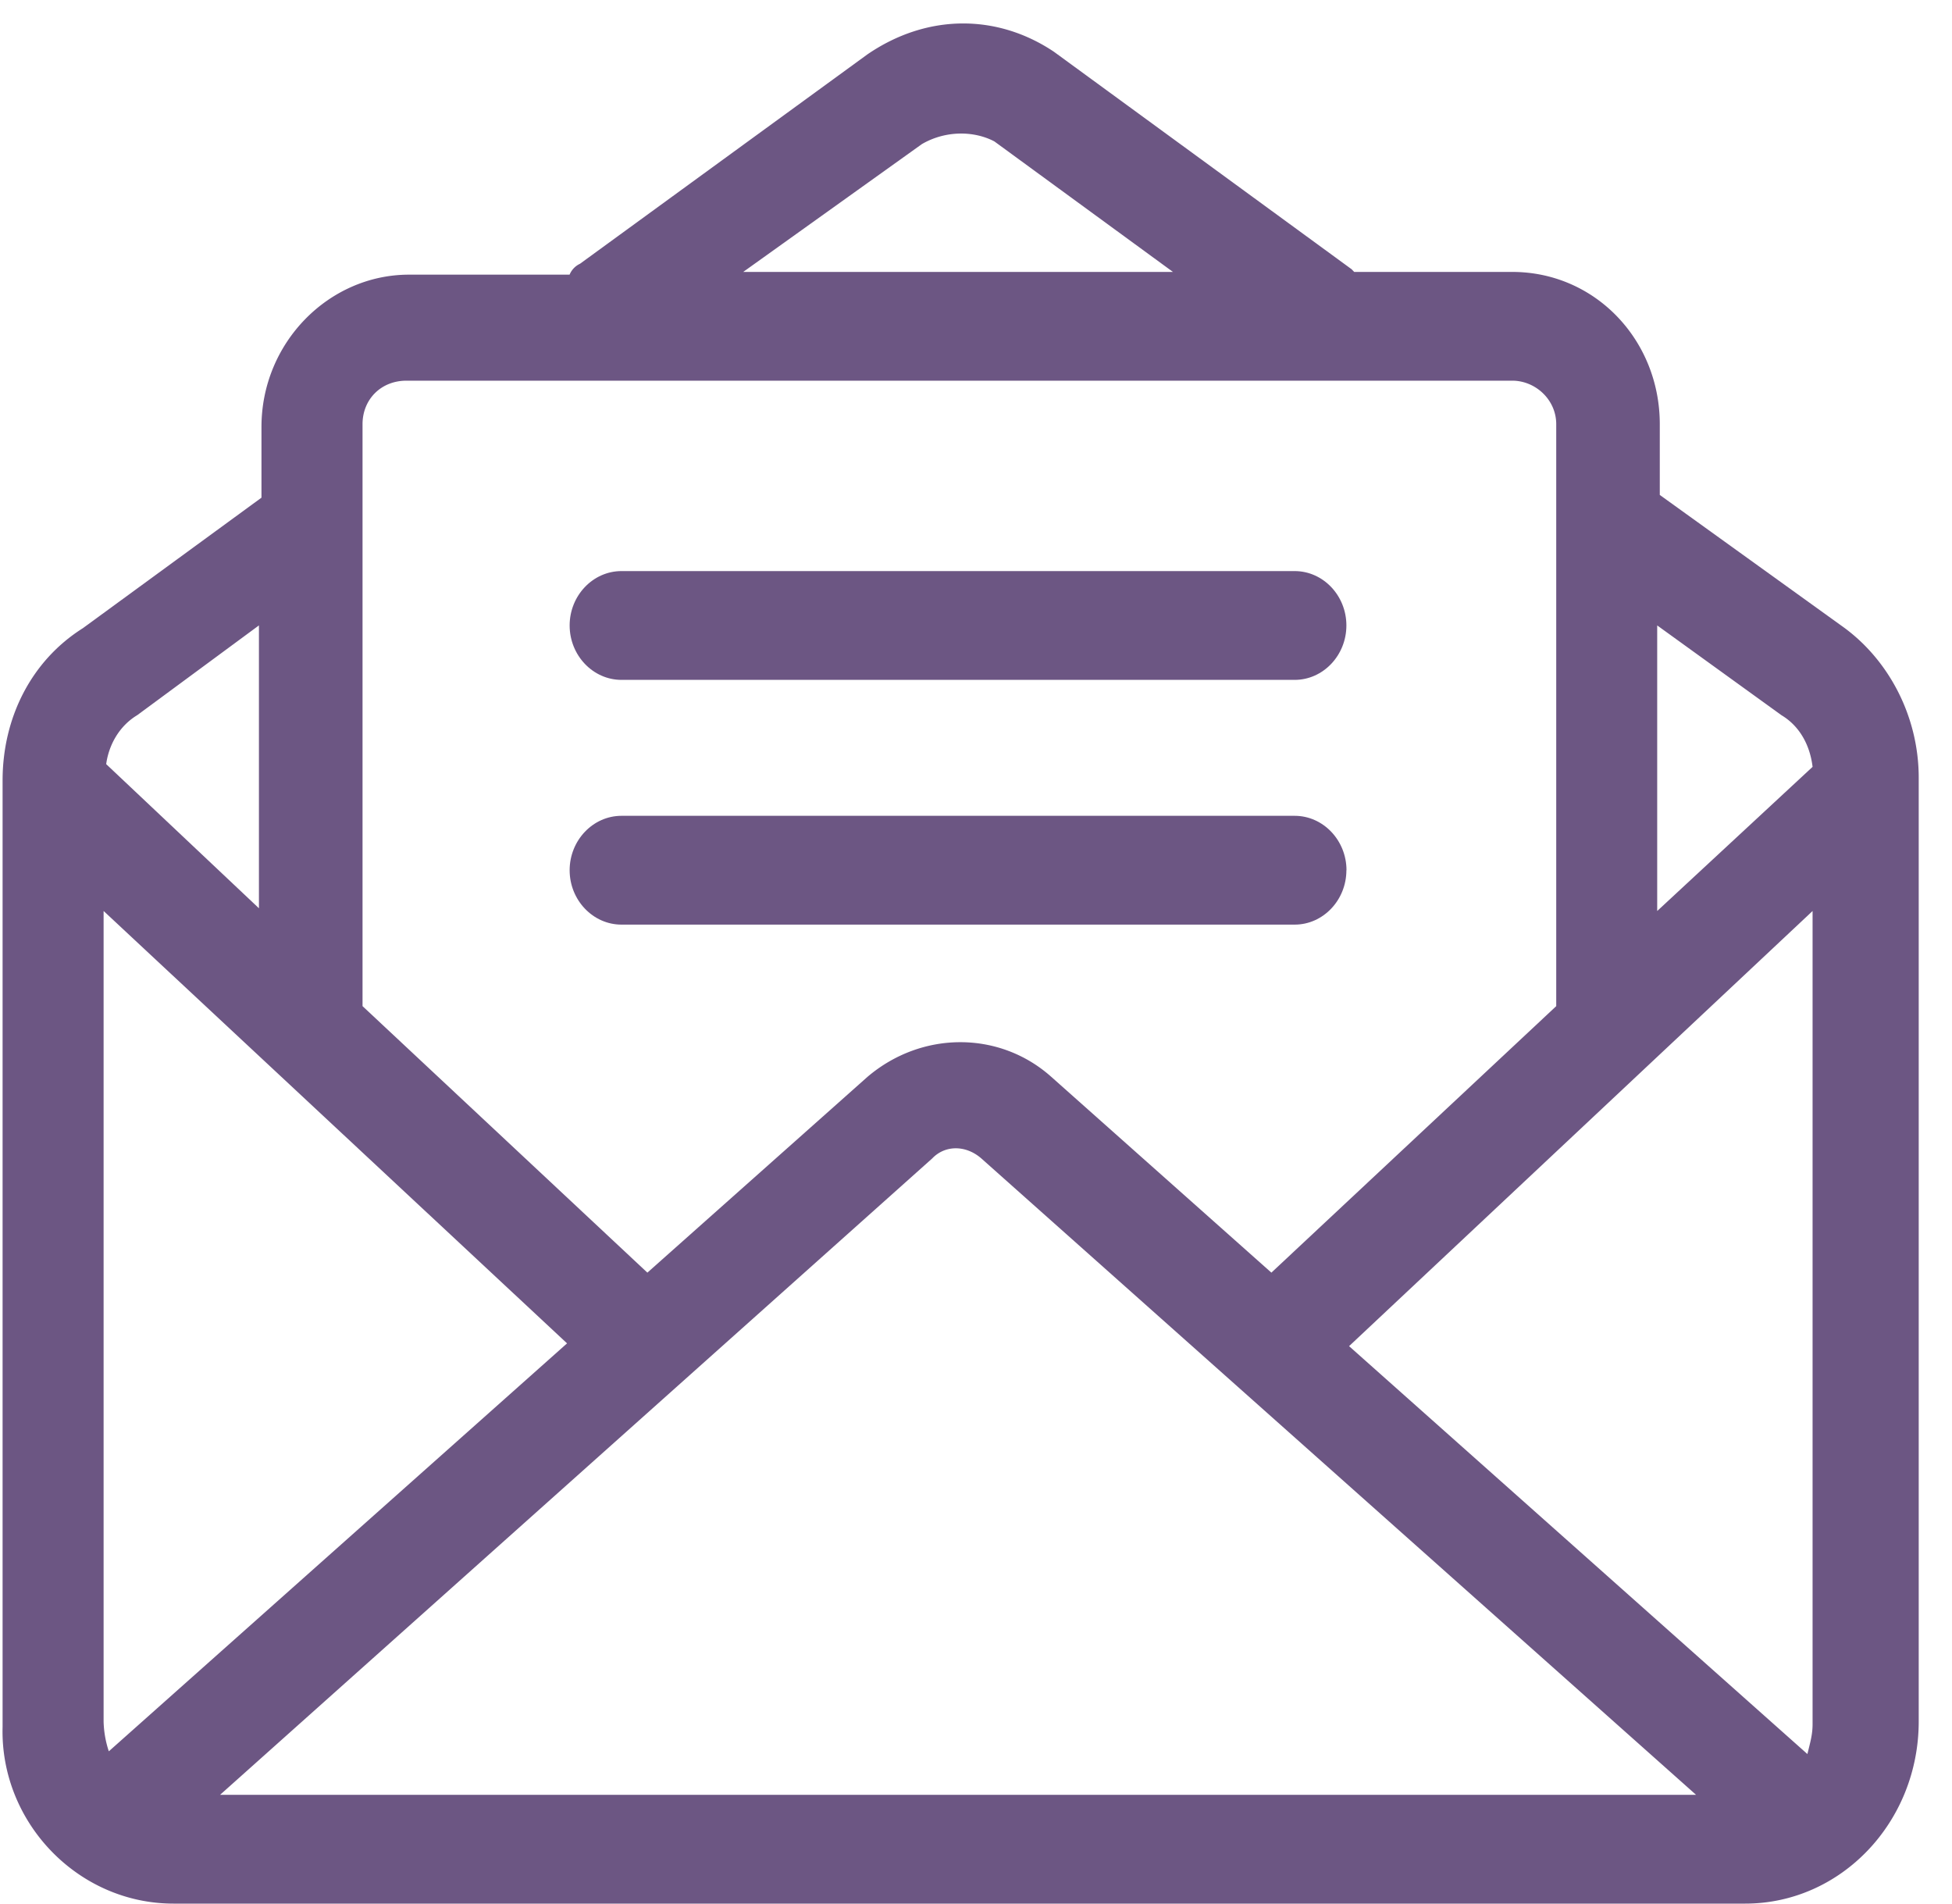 <svg xmlns="http://www.w3.org/2000/svg" width="40" height="39" viewBox="0 0 40 39">
    <g fill="#6C5683" fill-rule="nonzero">
        <path d="M3.555 39h32.208c1.964 0 3.555-1.671 3.555-3.733V15.934c0-1.281-.636-2.451-1.591-3.12l-3.715-2.674V8.691c0-1.727-1.326-3.12-3.024-3.12H27.75l-.053-.055-6.102-4.457c-1.167-.78-2.6-.78-3.82.055l-5.89 4.29a.425.425 0 0 0-.213.223h-3.29c-1.644 0-3.024 1.393-3.024 3.12v1.449L1.698 12.87C.637 13.539.053 14.709.053 15.99v19.389C0 37.329 1.592 39 3.555 39zm.955-2.229l14.592-13.037c.265-.278.69-.278 1.008 0l14.645 13.037H4.51zm29.45-23.957l2.546 1.839c.372.223.584.613.637 1.058l-3.184 2.953v-5.85zm3.183 5.85v16.659c0 .223-.053.39-.106.613l-9.392-8.357 9.498-8.915zM18.89 2.953c.477-.279 1.061-.279 1.486-.056l3.66 2.674H15.23l3.66-2.618zM7.429 8.69c0-.501.371-.891.902-.891h22.657c.477 0 .902.39.902.891v11.923l-5.837 5.46-4.51-4.011c-1.061-.947-2.653-.947-3.767 0l-4.51 4.011-5.837-5.46V8.691zm-4.617 5.962l2.494-1.839v5.795l-3.13-2.953c.053-.39.265-.78.636-1.003zm-.69 4.011l9.498 8.859L2.23 35.88a2.092 2.092 0 0 1-.107-.613V18.664z"/>
        <path d="M12.735 13.929H26.53c.583 0 1.06-.502 1.06-1.115s-.477-1.114-1.06-1.114H12.735c-.584 0-1.062.501-1.062 1.114 0 .613.478 1.115 1.062 1.115zM27.592 17.829c0-.613-.478-1.115-1.061-1.115H12.735c-.584 0-1.062.502-1.062 1.115 0 .612.478 1.114 1.062 1.114H26.53c.583 0 1.06-.502 1.06-1.114z"/>
    </g>
</svg>
